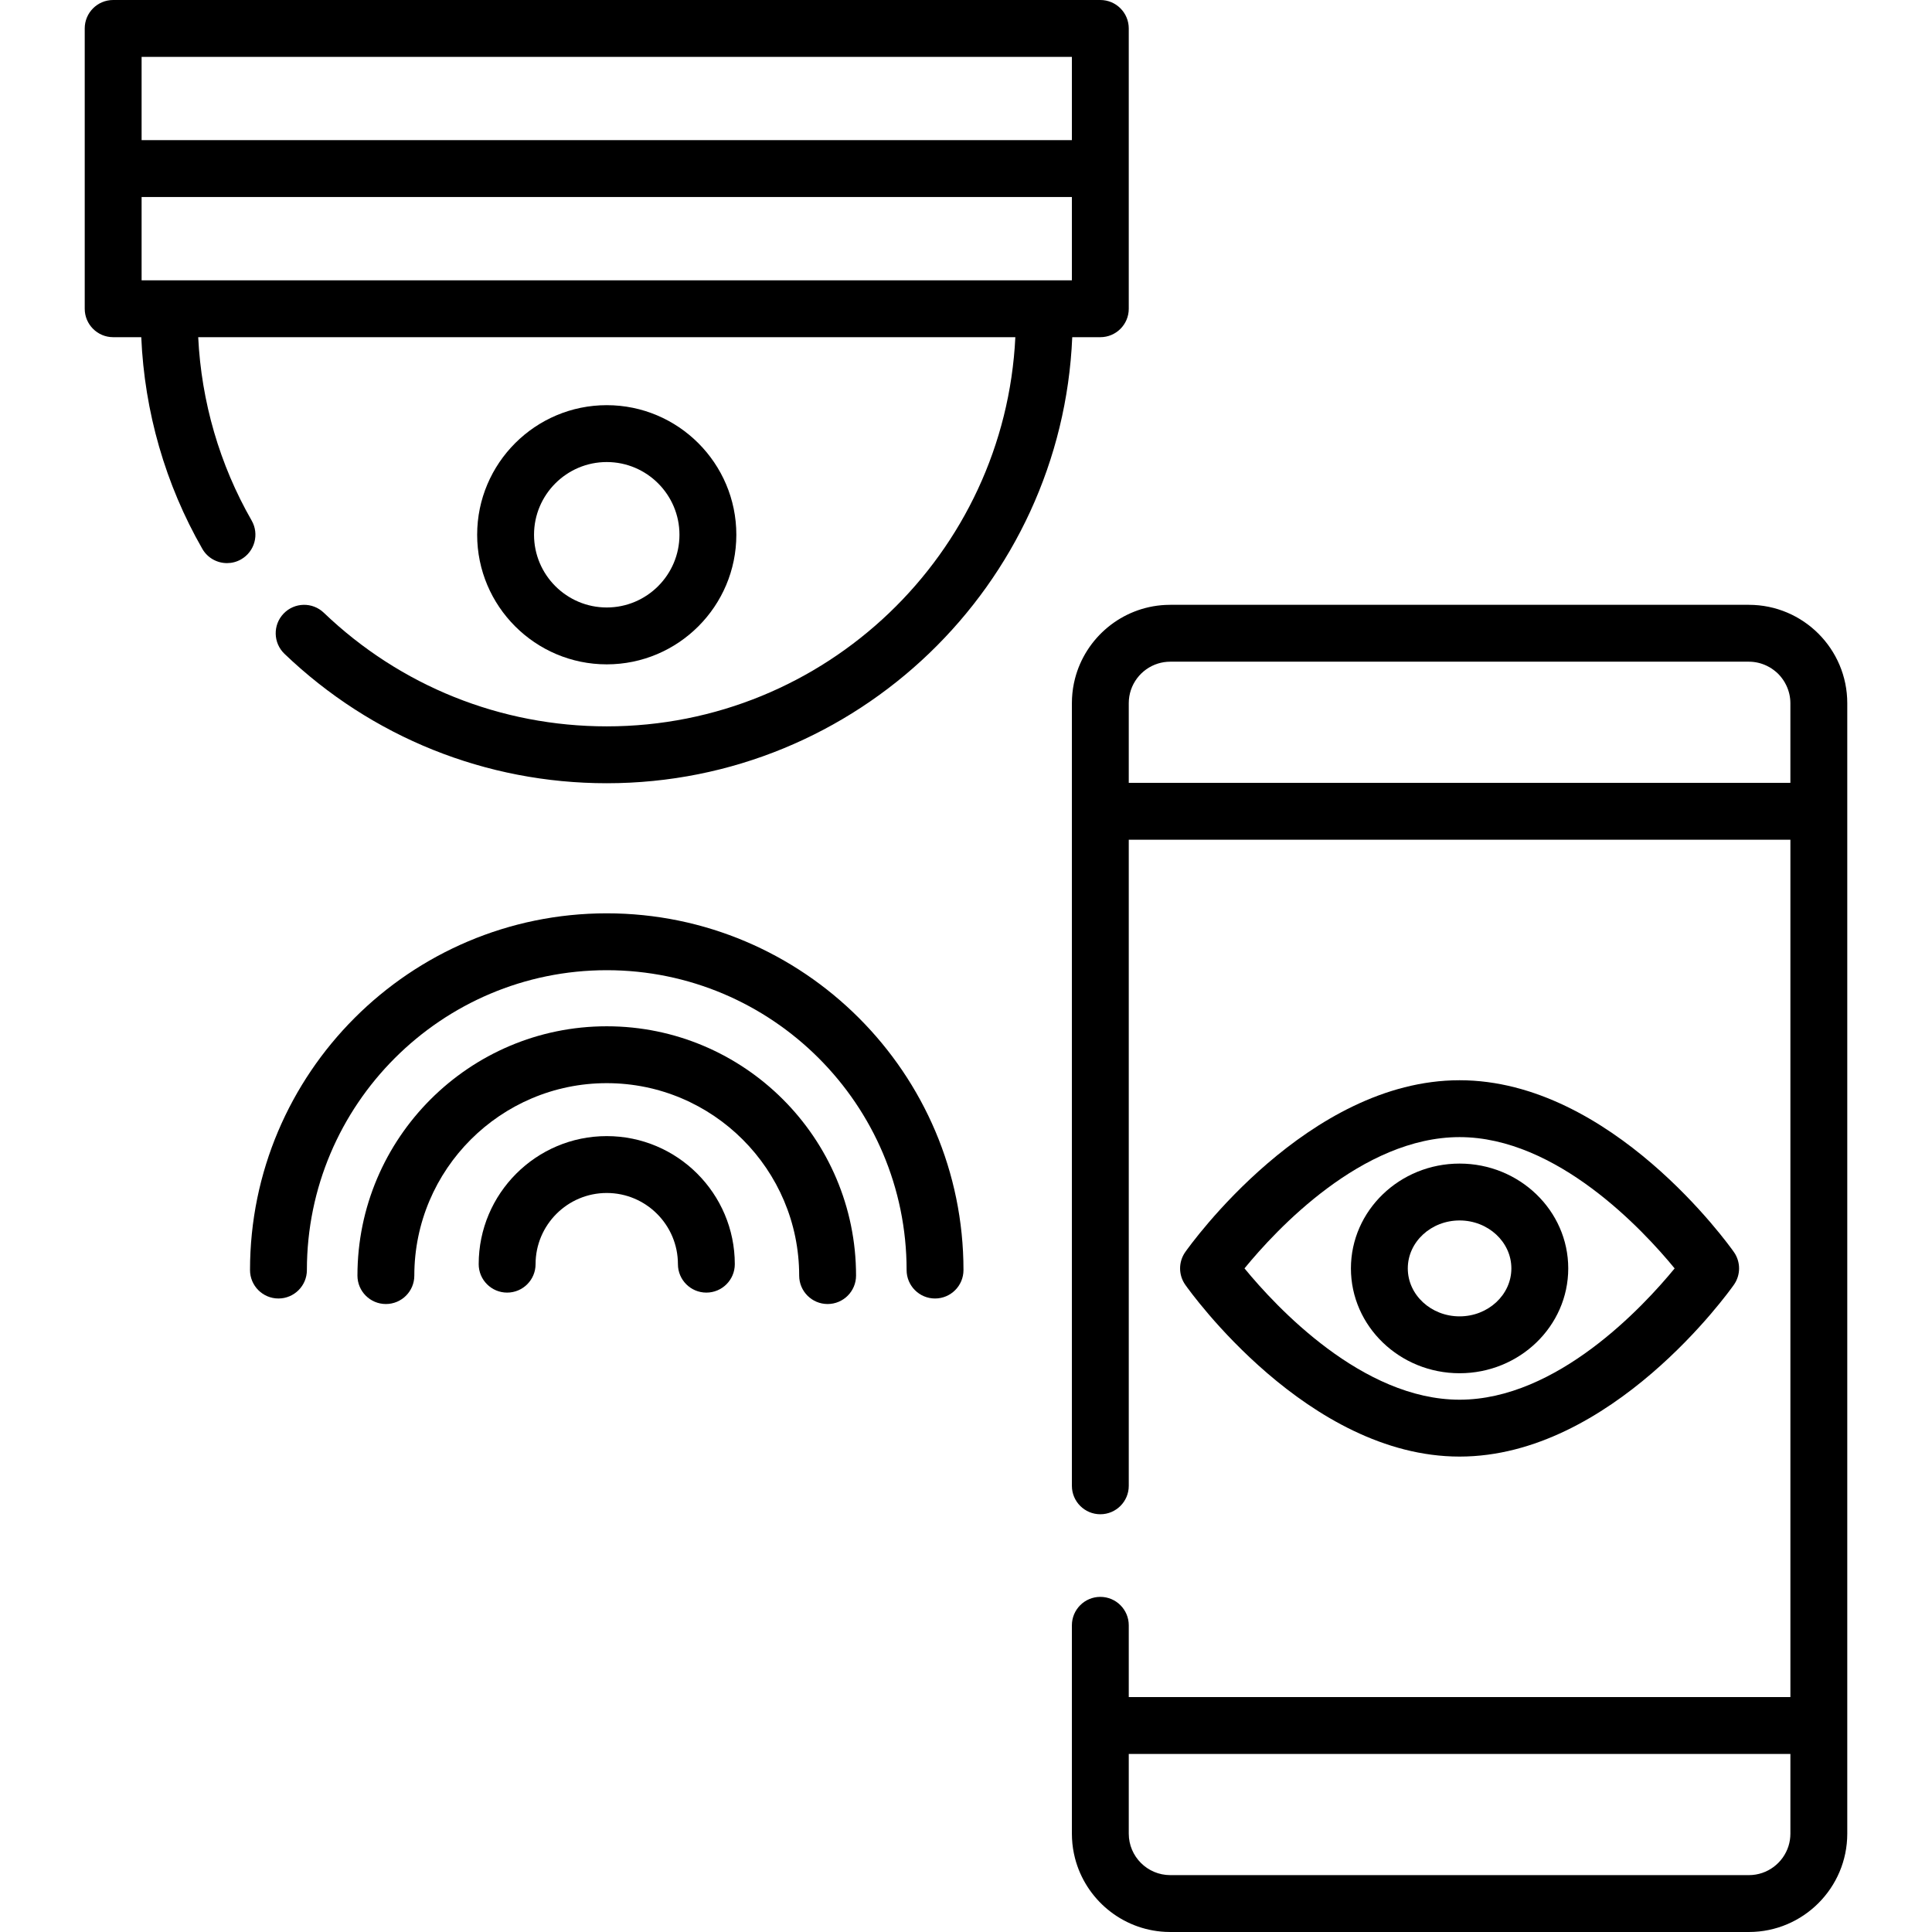 <svg id="Capa_1" enable-background="new 0 0 509.549 509.549" height="512" viewBox="0 0 509.549 509.549" width="512" xmlns="http://www.w3.org/2000/svg"><path d="m66.369 137.284c-8.446-14.723-13.267-31.341-14.094-48.355h215.513c-2.748 57.063-50.031 102.642-107.763 102.642-27.948 0-54.449-10.643-74.624-29.969-2.991-2.866-7.738-2.764-10.604.228-2.865 2.991-2.763 7.739.228 10.604 22.979 22.013 53.167 34.137 85 34.137 66.003 0 120.012-52.306 122.772-117.642h7.405c4.142 0 7.5-3.358 7.5-7.5v-36.965-36.964c0-4.142-3.358-7.5-7.5-7.5h-260.355c-4.142 0-7.5 3.358-7.5 7.5v36.964 36.964c0 4.142 3.358 7.5 7.5 7.5h7.412c.838 19.632 6.352 38.829 16.1 55.819 1.386 2.417 3.913 3.77 6.512 3.77 1.266 0 2.549-.321 3.725-.996 3.593-2.061 4.834-6.645 2.773-10.237zm-29.022-63.356v-21.964h245.355v21.964zm0-58.928h245.355v21.964h-245.355z"/><path d="m194.203 141.039c0-18.846-15.333-34.179-34.178-34.179s-34.178 15.333-34.178 34.179 15.333 34.178 34.178 34.178 34.178-15.333 34.178-34.178zm-53.357 0c0-10.575 8.604-19.179 19.178-19.179s19.178 8.604 19.178 19.179-8.604 19.178-19.178 19.178-19.178-8.604-19.178-19.178z"/><path d="m461.259 159.516h-152.614c-.447 0-.891.011-1.333.034-11.48.584-21.015 8.666-23.792 19.433-.107.414-.204.833-.29 1.254-.173.843-.305 1.702-.394 2.573s-.134 1.755-.134 2.649v28.515 177.898c0 4.142 3.358 7.5 7.5 7.5s7.5-3.358 7.5-7.5v-170.399h174.5v226.118h-174.5v-18.929c0-4.142-3.358-7.5-7.5-7.5s-7.5 3.358-7.5 7.5v26.429 28.515c0 .894.045 1.778.134 2.648.089.871.221 1.729.394 2.573.087.422.183.84.29 1.254 2.777 10.768 12.311 18.849 23.792 19.433.442.022.886.034 1.333.034h152.614c14.305 0 25.943-11.638 25.943-25.942v-28.515-241.118-28.515c0-14.305-11.638-25.942-25.943-25.942zm-163.557 46.957v-21.015c0-4.902 3.241-9.063 7.692-10.45 1.027-.32 2.119-.493 3.25-.493h152.614c1.677 0 3.261.391 4.683 1.068.269.128.533.264.789.413.39.227.763.477 1.12.749.4.304.787.625 1.141.979.355.354.676.741.979 1.141.271.358.522.73.748 1.121.149.256.285.52.413.789.677 1.422 1.068 3.006 1.068 4.683v21.015zm174.5 277.133c0 1.131-.173 2.223-.493 3.25-1.388 4.452-5.548 7.692-10.45 7.692h-152.614c-6.034 0-10.943-4.909-10.943-10.942v-21.015h174.5z"/><path d="m160.025 270.674c-36.255 0-65.751 29.496-65.751 65.751 0 4.142 3.358 7.5 7.5 7.5s7.5-3.358 7.5-7.5c0-27.984 22.767-50.751 50.751-50.751s50.751 22.767 50.751 50.751c0 4.142 3.358 7.5 7.5 7.5s7.5-3.358 7.5-7.5c0-36.255-29.496-65.751-65.751-65.751z"/><path d="m160.025 240.882c-51.878 0-94.085 42.207-94.085 94.085 0 4.142 3.358 7.5 7.5 7.5s7.5-3.358 7.5-7.5c0-43.608 35.478-79.085 79.085-79.085s79.085 35.478 79.085 79.085c0 4.142 3.358 7.5 7.5 7.5s7.5-3.358 7.5-7.5c0-51.878-42.207-94.085-94.085-94.085z"/><path d="m160.025 299.639c-18.623 0-33.773 15.151-33.773 33.774 0 4.142 3.358 7.5 7.5 7.5s7.5-3.358 7.5-7.5c0-10.352 8.422-18.774 18.773-18.774s18.773 8.422 18.773 18.774c0 4.142 3.358 7.5 7.5 7.5s7.5-3.358 7.5-7.5c0-18.623-15.151-33.774-33.773-33.774z"/><path d="m384.952 384.161c40.002 0 71.046-43.462 72.348-45.313 1.822-2.589 1.822-6.043 0-8.632-1.302-1.851-32.346-45.312-72.348-45.312s-71.045 43.461-72.348 45.312c-1.822 2.589-1.822 6.043 0 8.632 1.302 1.851 32.346 45.313 72.348 45.313zm0-84.257c25.643 0 48.394 24.482 56.72 34.628-8.326 10.146-31.077 34.628-56.72 34.628-25.65 0-48.409-24.499-56.726-34.636 8.299-10.146 30.989-34.62 56.726-34.62z"/><path d="m384.952 362.18c15.802 0 28.659-12.403 28.659-27.647s-12.856-27.647-28.659-27.647-28.658 12.402-28.658 27.647 12.856 27.647 28.658 27.647zm0-40.295c7.531 0 13.659 5.673 13.659 12.647s-6.127 12.647-13.659 12.647-13.658-5.674-13.658-12.647 6.127-12.647 13.658-12.647z"/></svg>